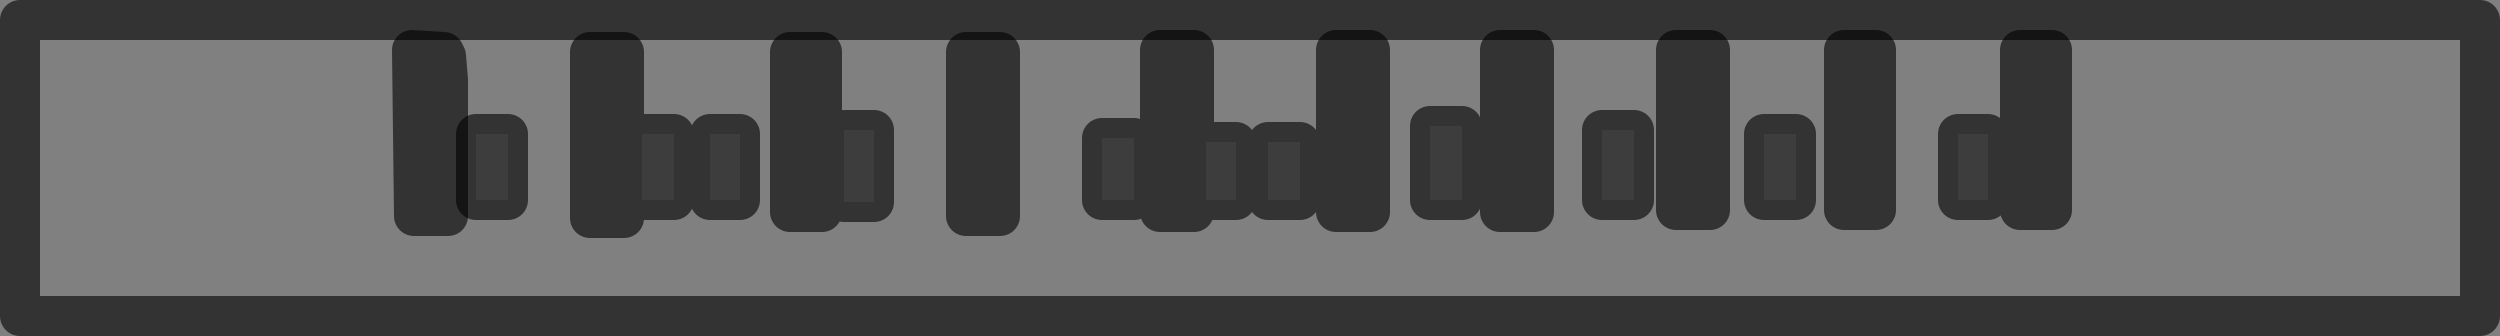 <?xml version="1.0" encoding="UTF-8" standalone="no"?>
<svg xmlns:xlink="http://www.w3.org/1999/xlink" height="8.4px" width="62.5px" xmlns="http://www.w3.org/2000/svg">
  <rect width="100%" height="100%" fill="#808080" stroke="none"/>
  <g transform="matrix(1.0, 0.0, 0.0, 1.0, 31.3, 4.8)">
    <path d="M30.7 -4.3 L30.7 3.1 -30.8 3.1 -30.8 -4.3 30.7 -4.3" fill="#ffffff" fill-opacity="0.0" fill-rule="evenodd" stroke="none"/>
    <path d="M30.7 -4.3 L30.7 3.1 -30.8 3.1 -30.8 -4.3 30.7 -4.3 Z" fill="none" stroke="#000000" stroke-linecap="round" stroke-linejoin="round" stroke-opacity="0.6" stroke-width="1.0"/>
    <path d="M7.05 -3.55 L7.05 0.5 6.2 0.5 6.2 -3.55 7.05 -3.55 M2.95 -3.55 L2.95 0.5 2.1 0.5 2.1 -3.55 2.95 -3.55 M15.6 -3.55 L15.6 0.45 14.8 0.45 14.8 -3.55 15.6 -3.55 M20.0 -3.55 L20.0 0.45 19.2 0.45 19.2 -3.55 20.0 -3.55 M11.45 -3.55 L11.45 0.45 10.6 0.45 10.6 -3.55 11.45 -3.55 M-10.75 -3.5 L-10.75 0.5 -11.55 0.5 -11.55 -3.5 -10.75 -3.5 M-20.15 -3.4 L-20.1 -2.8 -20.1 0.6 -20.95 0.6 -21.0 -3.55 -20.2 -3.5 -20.15 -3.4 M-15.7 -3.5 L-15.7 0.65 -16.55 0.65 -16.55 -3.5 -15.7 -3.5 M-1.45 -3.55 L-1.45 0.5 -2.3 0.5 -2.3 -3.55 -1.45 -3.55 M-6.3 -3.5 L-6.3 0.6 -7.15 0.6 -7.15 -3.5 -6.3 -3.5" fill="#ffffff" fill-opacity="0.0" fill-rule="evenodd" stroke="none"/>
    <path d="M8.75 -1.55 L9.55 -1.55 9.55 0.2 8.75 0.2 8.75 -1.55 M4.45 -1.65 L5.25 -1.65 5.25 0.2 4.45 0.2 4.45 -1.65 M0.4 -1.25 L1.2 -1.25 1.2 0.2 0.4 0.2 0.4 -1.25 M17.65 -1.45 L18.4 -1.45 18.4 0.2 17.65 0.2 17.65 -1.45 M12.8 -1.45 L13.6 -1.45 13.6 0.2 12.8 0.2 12.8 -1.45 M-13.55 -1.45 L-12.8 -1.45 -12.8 0.2 -13.55 0.2 -13.55 -1.45 M-15.25 -1.45 L-14.45 -1.45 -14.45 0.2 -15.25 0.2 -15.25 -1.45 M-19.4 -1.45 L-18.6 -1.45 -18.6 0.2 -19.4 0.2 -19.4 -1.45 M-1.15 -1.25 L-0.4 -1.25 -0.4 0.2 -1.15 0.2 -1.15 -1.25 M-3.75 -1.35 L-2.95 -1.35 -2.95 0.2 -3.75 0.2 -3.75 -1.35 M-10.2 -1.55 L-9.45 -1.55 -9.45 0.25 -10.2 0.25 -10.2 -1.55" fill="#ffffff" fill-opacity="0.2" fill-rule="evenodd" stroke="none"/>
    <path d="M4.45 -1.65 L4.45 0.2 5.25 0.2 5.25 -1.65 4.45 -1.65 M8.75 -1.55 L8.75 0.2 9.55 0.2 9.55 -1.55 8.75 -1.55 M7.05 -3.55 L7.05 0.5 6.2 0.5 6.2 -3.55 7.05 -3.55 M2.95 -3.55 L2.95 0.5 2.1 0.5 2.1 -3.55 2.95 -3.55 M0.4 -1.25 L0.4 0.2 1.2 0.2 1.2 -1.25 0.4 -1.25 M15.6 -3.55 L15.6 0.45 14.8 0.45 14.8 -3.55 15.6 -3.55 M17.65 -1.45 L17.65 0.2 18.4 0.2 18.4 -1.45 17.65 -1.45 M20.0 -3.55 L20.0 0.45 19.2 0.45 19.2 -3.55 20.0 -3.55 M12.8 -1.45 L12.8 0.2 13.6 0.2 13.6 -1.45 12.8 -1.45 M11.45 -3.55 L11.45 0.45 10.6 0.45 10.6 -3.55 11.45 -3.55 M-15.25 -1.45 L-15.25 0.2 -14.45 0.2 -14.45 -1.45 -15.25 -1.45 M-13.55 -1.45 L-13.55 0.2 -12.8 0.2 -12.8 -1.45 -13.55 -1.45 M-10.75 -3.5 L-10.75 0.5 -11.55 0.5 -11.55 -3.5 -10.75 -3.5 M-19.4 -1.45 L-19.4 0.2 -18.6 0.2 -18.6 -1.45 -19.4 -1.45 M-15.7 -3.5 L-15.7 0.65 -16.55 0.65 -16.55 -3.5 -15.7 -3.5 M-3.75 -1.35 L-3.75 0.2 -2.95 0.2 -2.95 -1.35 -3.75 -1.35 M-1.15 -1.25 L-1.15 0.2 -0.4 0.2 -0.4 -1.25 -1.15 -1.25 M-1.45 -3.55 L-1.45 0.5 -2.3 0.5 -2.3 -3.55 -1.45 -3.55 M-6.3 -3.5 L-6.3 0.6 -7.15 0.6 -7.15 -3.5 -6.3 -3.5 M-10.2 -1.55 L-10.2 0.25 -9.45 0.25 -9.45 -1.55 -10.2 -1.55" fill="none" stroke="#000000" stroke-linecap="round" stroke-linejoin="round" stroke-opacity="0.6" stroke-width="1.0"/>
    <path d="M-20.15 -3.4 L-20.1 -2.8 -20.1 0.6 -20.95 0.6 -21.0 -3.55 -20.2 -3.5 -20.15 -3.4" fill="none" stroke="#000000" stroke-linecap="round" stroke-linejoin="round" stroke-opacity="0.6" stroke-width="1.0"/>
  </g>
</svg>
